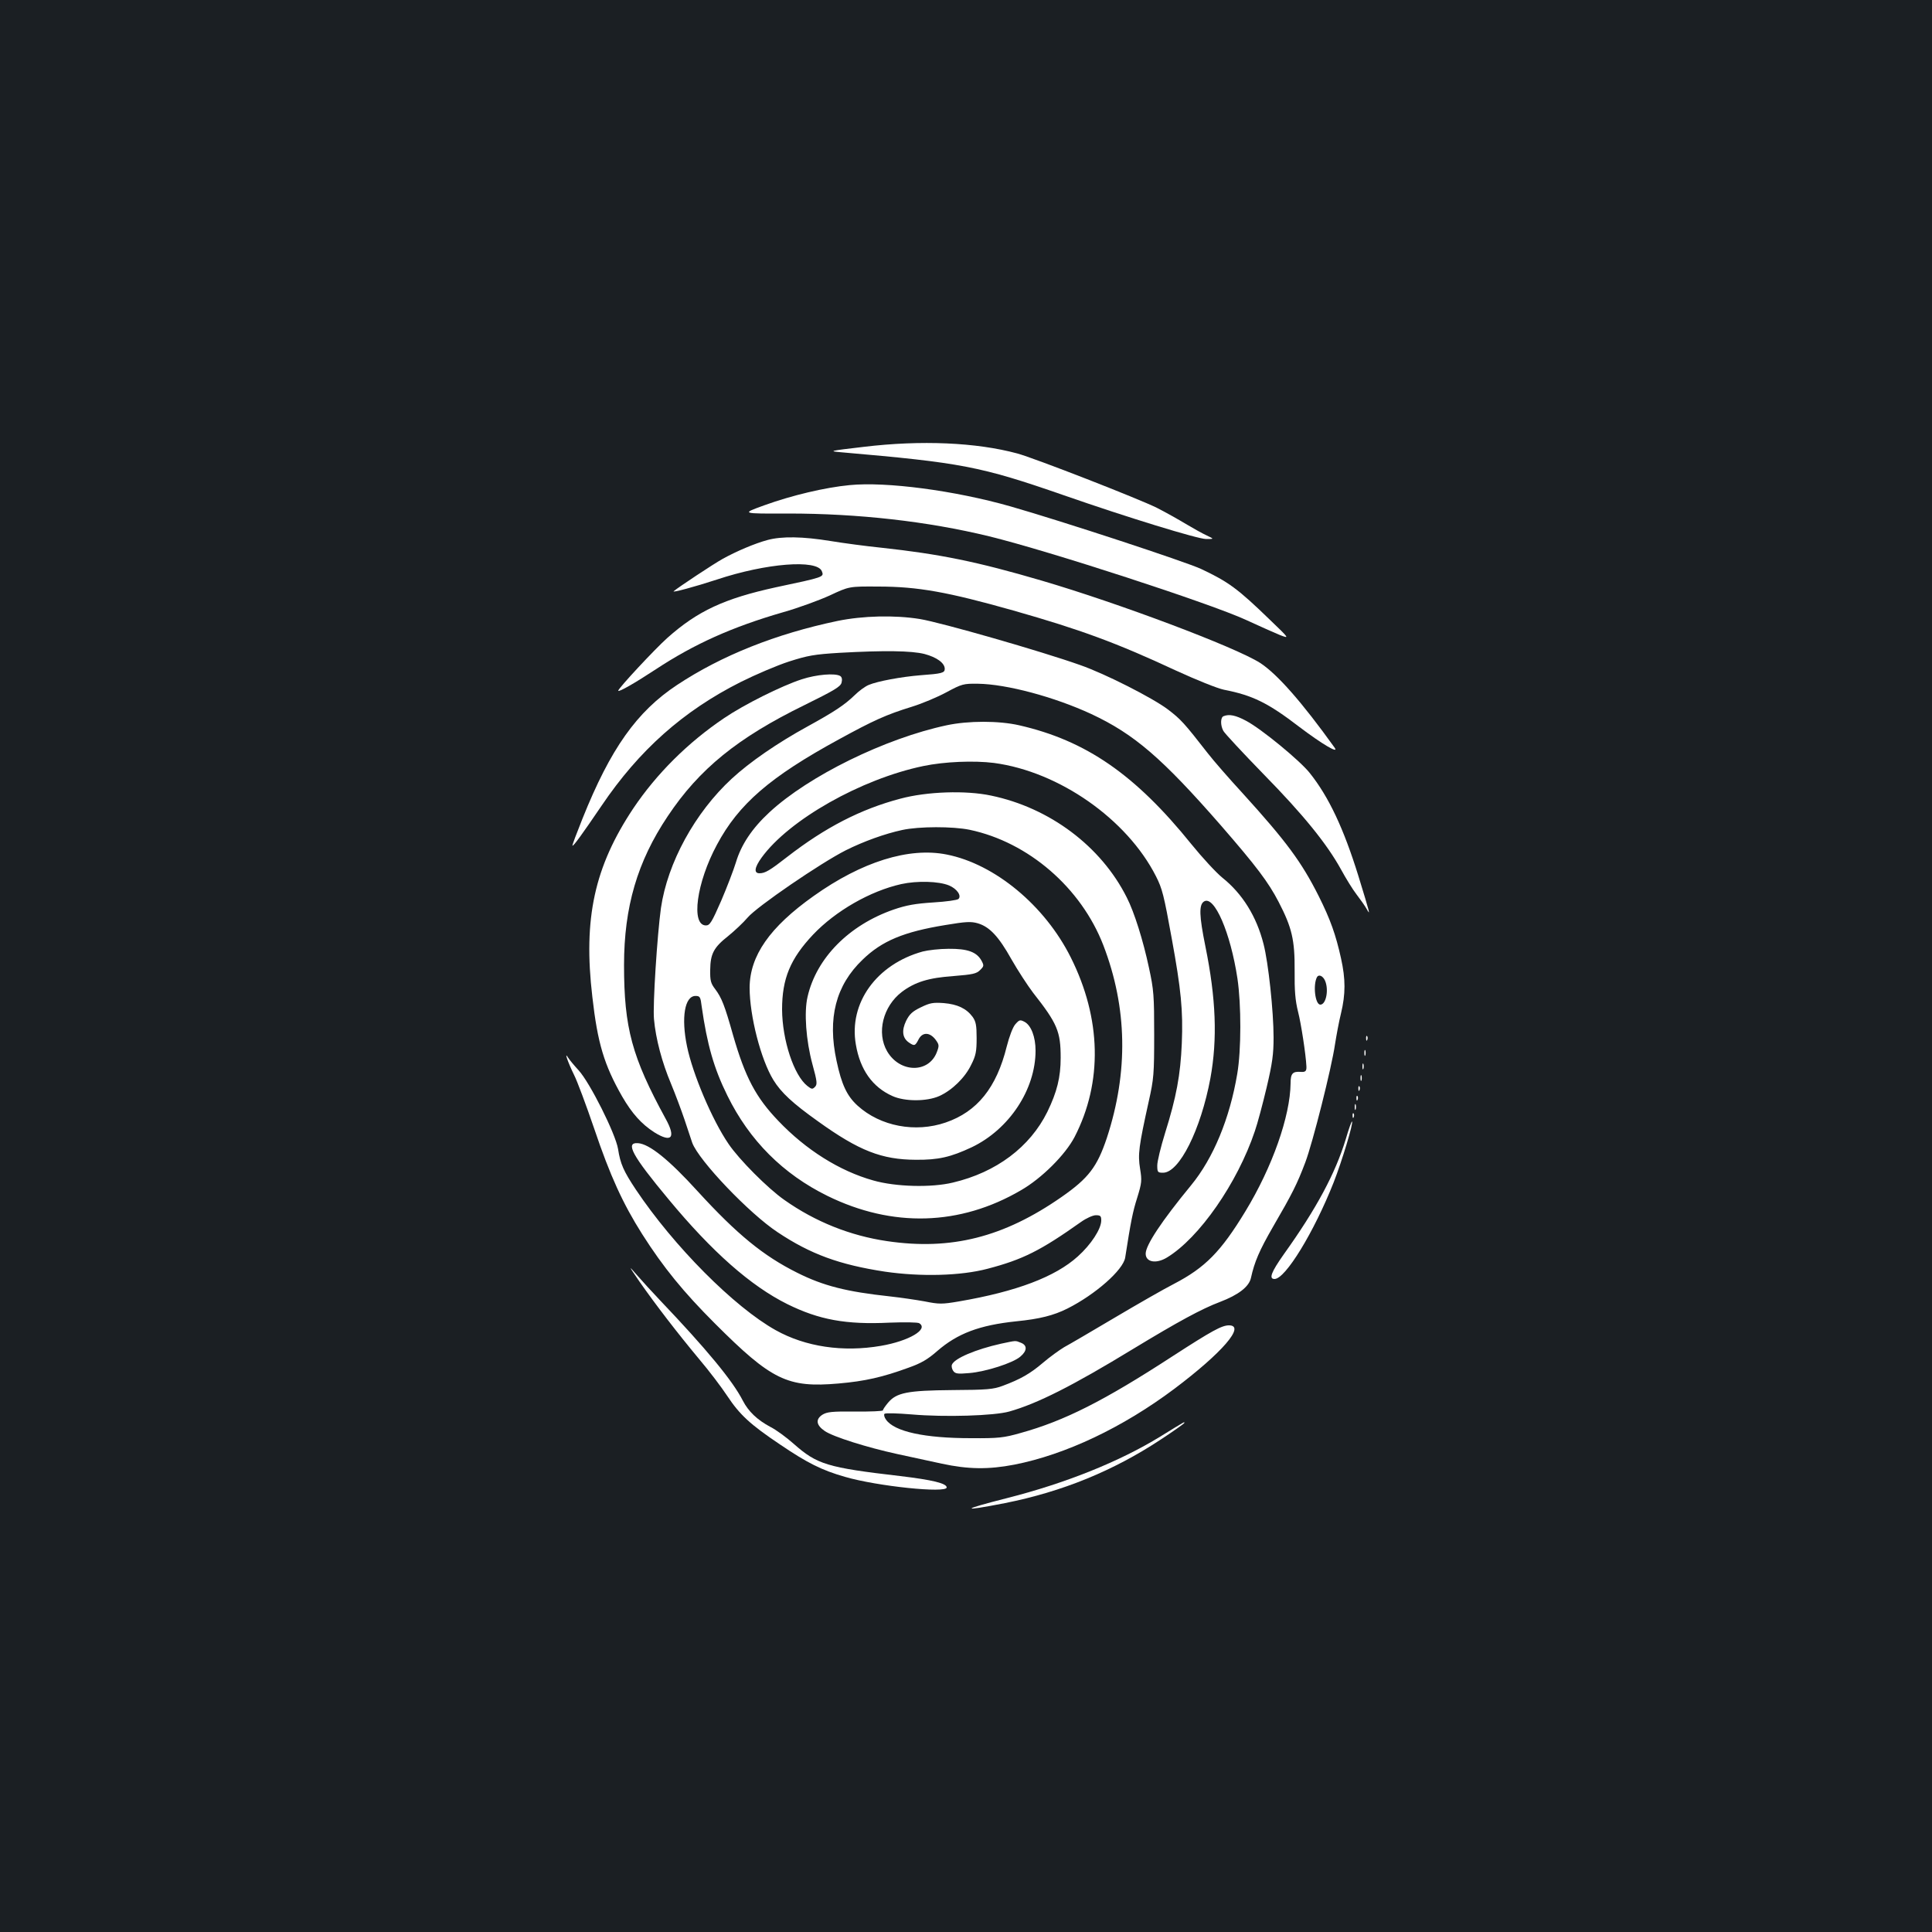 <?xml version="1.0" standalone="no"?>
<!DOCTYPE svg PUBLIC "-//W3C//DTD SVG 20010904//EN"
 "http://www.w3.org/TR/2001/REC-SVG-20010904/DTD/svg10.dtd">
<svg version="1.0" xmlns="http://www.w3.org/2000/svg"
 width="1000pt" height="1000pt" viewBox="0 0 1000 1000"
 preserveAspectRatio="xMidYMid meet">
<rect width="100%" height="100%" fill="#1b1f23"/>
<g transform="translate(0,1000) scale(0.1,-0.1)"
fill="#ffffff" stroke="none">
<path d="M4470 7687 c-180 -21 -183 -22 -115 -28 622 -54 718 -72 1150 -222
330 -115 695 -227 738 -227 42 0 42 0 2 19 -22 10 -70 37 -107 59 -38 23 -104
60 -149 83 -94 47 -635 258 -724 282 -211 57 -497 70 -795 34z"/>
<path d="M4397 7489 c-126 -12 -299 -53 -440 -104 -122 -44 -122 -44 123 -43
360 0 720 -40 1040 -118 311 -76 1146 -348 1330 -433 69 -32 148 -67 175 -78
50 -19 50 -19 -50 77 -168 163 -216 198 -358 265 -82 38 -718 247 -987 324
-288 82 -643 129 -833 110z"/>
<path d="M3973 7205 c-67 -18 -163 -59 -233 -98 -47 -26 -228 -146 -253 -167
-12 -10 113 24 223 60 255 85 520 106 544 43 12 -30 11 -30 -239 -83 -265 -58
-404 -122 -561 -262 -64 -57 -254 -261 -254 -273 0 -10 87 40 195 111 199 131
395 219 658 295 78 22 187 62 242 87 100 47 100 47 250 46 206 0 360 -28 700
-124 348 -99 533 -167 840 -310 109 -50 216 -93 250 -100 148 -29 227 -67 391
-193 115 -87 207 -142 182 -107 -170 237 -298 382 -386 439 -129 82 -729 308
-1131 426 -334 98 -526 137 -829 170 -79 8 -198 24 -265 35 -141 23 -250 25
-324 5z"/>
<path d="M4335 6786 c-320 -67 -600 -179 -830 -331 -209 -138 -345 -330 -490
-692 -30 -75 -54 -138 -52 -140 5 -4 51 60 151 207 194 287 422 490 720 640
76 38 188 86 250 106 97 31 130 37 261 45 231 13 373 11 440 -6 64 -17 105
-47 105 -77 0 -21 -15 -25 -125 -33 -100 -8 -223 -31 -268 -50 -18 -7 -51 -31
-73 -53 -53 -51 -104 -85 -244 -162 -157 -86 -300 -185 -392 -270 -191 -176
-333 -436 -367 -670 -19 -137 -43 -504 -36 -575 9 -102 42 -225 88 -334 22
-53 53 -136 70 -186 16 -49 34 -103 40 -120 34 -92 295 -366 442 -463 171
-114 320 -168 555 -204 186 -27 392 -22 532 15 183 48 274 94 483 242 28 20
62 35 77 35 24 0 28 -4 28 -27 0 -44 -53 -125 -121 -186 -117 -106 -318 -182
-615 -233 -88 -15 -103 -15 -178 0 -44 8 -126 20 -181 26 -222 24 -343 54
-480 123 -174 87 -309 197 -514 421 -149 164 -250 245 -309 249 -67 5 -31 -63
158 -290 226 -273 426 -449 615 -543 164 -81 303 -107 530 -96 77 3 146 2 153
-3 50 -31 -53 -92 -198 -117 -197 -34 -391 -5 -545 81 -215 120 -528 435 -724
728 -63 95 -80 132 -92 210 -13 79 -146 344 -204 407 -23 25 -47 54 -54 65
-23 38 -1 -25 30 -88 16 -31 63 -157 105 -280 82 -243 148 -387 248 -545 110
-173 214 -300 376 -462 294 -294 376 -334 640 -311 138 12 229 33 363 82 65
23 99 43 148 86 105 91 218 134 410 154 120 12 192 30 264 66 145 73 289 200
299 264 29 186 39 237 62 309 24 78 25 89 15 151 -12 74 -7 114 45 349 26 116
28 141 28 345 0 201 -2 231 -27 346 -30 141 -76 288 -115 364 -133 265 -399
464 -702 527 -131 28 -333 21 -470 -16 -205 -54 -389 -149 -585 -301 -91 -71
-115 -85 -144 -85 -30 0 -26 30 11 81 142 196 515 407 837 474 110 23 263 29
366 16 337 -45 688 -291 838 -586 33 -65 41 -97 82 -323 48 -263 59 -372 52
-542 -7 -164 -28 -278 -87 -466 -22 -71 -40 -145 -40 -166 0 -35 2 -38 30 -38
84 0 195 222 245 489 37 203 29 413 -26 683 -32 158 -34 215 -7 232 53 33 137
-161 173 -399 20 -135 20 -370 -1 -493 -39 -232 -124 -437 -239 -577 -153
-186 -235 -310 -235 -354 0 -44 54 -54 110 -20 167 101 365 386 455 654 14 40
41 142 61 226 30 127 36 173 36 259 0 135 -27 388 -52 484 -36 142 -109 260
-213 343 -32 26 -104 104 -160 173 -291 361 -546 537 -892 616 -105 24 -263
24 -375 0 -319 -68 -714 -262 -917 -450 -91 -84 -147 -169 -174 -260 -12 -39
-46 -128 -76 -198 -49 -112 -59 -128 -79 -128 -79 0 -49 222 57 418 112 210
275 351 631 545 179 98 245 128 378 169 52 16 133 50 179 75 80 43 88 45 163
44 148 -2 395 -68 587 -157 222 -104 366 -228 670 -576 185 -213 246 -294 299
-396 69 -133 84 -197 83 -355 -1 -105 3 -155 18 -215 15 -58 40 -219 43 -282
1 -24 -5 -30 -30 -28 -42 3 -52 -9 -52 -60 -2 -169 -94 -432 -234 -662 -127
-209 -208 -291 -369 -375 -51 -26 -189 -105 -307 -175 -118 -70 -236 -139
-262 -153 -25 -15 -75 -51 -110 -81 -67 -57 -117 -85 -208 -119 -48 -18 -80
-21 -260 -22 -233 -2 -290 -13 -334 -66 -14 -17 -26 -34 -26 -39 0 -4 -64 -7
-143 -6 -123 1 -147 -2 -171 -17 -36 -24 -31 -54 13 -84 44 -30 219 -85 375
-119 66 -14 170 -37 231 -50 135 -29 240 -31 375 -5 265 52 561 192 829 393
247 186 370 328 282 328 -37 0 -88 -28 -289 -158 -358 -233 -562 -336 -789
-399 -88 -25 -114 -28 -258 -27 -239 0 -396 34 -439 96 -9 12 -12 26 -8 30 5
5 68 3 140 -3 174 -15 428 -7 506 15 145 41 326 132 641 324 234 142 356 208
449 243 97 37 151 79 161 125 18 82 43 141 114 264 100 172 125 222 167 333
38 100 136 488 154 612 7 44 20 116 31 160 24 100 24 177 0 285 -27 122 -55
201 -115 321 -89 177 -167 283 -394 533 -70 76 -152 170 -182 209 -120 154
-138 174 -205 225 -78 59 -325 185 -455 230 -200 71 -719 220 -829 238 -130
21 -295 17 -426 -10z m684 -1081 c304 -64 577 -300 692 -598 124 -323 130
-655 18 -997 -50 -149 -94 -208 -235 -306 -299 -208 -571 -277 -903 -228 -190
28 -371 100 -531 213 -86 60 -235 210 -289 290 -85 124 -186 363 -215 505 -31
149 -12 261 44 261 23 0 26 -5 32 -55 28 -196 63 -320 133 -461 114 -232 288
-406 518 -519 336 -165 686 -155 1001 29 108 62 230 184 278 276 146 283 139
613 -20 930 -134 268 -393 483 -642 532 -195 39 -439 -37 -689 -215 -227 -161
-330 -309 -331 -474 0 -146 58 -372 123 -478 40 -65 99 -120 231 -214 213
-153 330 -198 506 -199 118 -1 181 14 290 65 194 93 330 299 330 500 0 71 -23
131 -57 149 -23 12 -27 11 -48 -13 -13 -15 -31 -63 -44 -114 -53 -214 -153
-338 -316 -394 -157 -54 -338 -20 -456 87 -55 50 -83 109 -109 232 -48 221 -4
391 135 524 100 97 213 144 428 179 107 18 133 19 168 9 61 -18 108 -68 174
-186 33 -58 84 -136 112 -173 126 -160 143 -201 143 -337 0 -101 -19 -177 -69
-280 -90 -182 -264 -313 -489 -366 -112 -27 -297 -22 -412 11 -175 49 -349
159 -491 308 -117 122 -172 226 -235 445 -43 153 -59 193 -92 237 -23 30 -27
44 -26 100 1 83 18 116 93 175 32 26 78 69 101 96 47 56 379 283 508 348 92
46 203 86 292 105 87 19 262 19 349 1z m-107 -288 c41 -17 66 -53 49 -70 -6
-6 -64 -14 -130 -18 -93 -6 -139 -14 -206 -37 -230 -80 -399 -250 -445 -451
-19 -80 -8 -227 25 -349 25 -91 26 -105 13 -118 -13 -13 -17 -12 -39 5 -70 55
-130 237 -131 396 0 159 42 262 161 388 116 122 295 225 456 261 82 18 194 15
247 -7z m1946 -492 c21 -47 6 -125 -24 -125 -27 0 -39 103 -17 143 9 15 30 6
41 -18z"/>
<path d="M4776 5075 c-239 -66 -384 -267 -346 -482 22 -130 86 -220 189 -266
64 -29 178 -29 243 0 66 30 133 95 165 162 24 47 28 69 28 138 0 67 -4 86 -21
110 -32 43 -78 65 -149 71 -56 4 -72 1 -119 -22 -44 -21 -59 -36 -76 -70 -24
-50 -19 -88 13 -111 30 -21 34 -19 52 16 20 38 58 37 88 -3 18 -25 19 -30 6
-64 -42 -110 -191 -108 -257 4 -56 96 -22 233 76 308 68 51 138 73 268 82 99
8 118 12 137 31 20 20 21 23 7 49 -25 45 -73 62 -170 61 -47 0 -107 -7 -134
-14z"/>
<path d="M4150 6484 c-105 -34 -299 -131 -402 -201 -187 -126 -349 -287 -470
-467 -201 -302 -260 -569 -212 -976 27 -239 61 -352 154 -515 51 -88 100 -143
167 -186 90 -56 113 -28 58 71 -174 319 -215 469 -215 795 0 300 69 536 226
770 163 245 363 407 709 576 154 76 186 95 191 116 4 16 2 28 -7 34 -26 16
-123 8 -199 -17z"/>
<path d="M6333 6293 c-16 -6 -17 -47 -1 -76 6 -12 100 -113 208 -224 207 -211
329 -362 402 -495 24 -44 59 -101 79 -127 20 -26 44 -60 53 -76 20 -36 19 -31
-43 171 -76 245 -153 409 -251 532 -50 64 -252 230 -330 271 -54 29 -88 36
-117 24z"/>
<path d="M7071 4624 c0 -11 3 -14 6 -6 3 7 2 16 -1 19 -3 4 -6 -2 -5 -13z"/>
<path d="M7062 4550 c0 -14 2 -19 5 -12 2 6 2 18 0 25 -3 6 -5 1 -5 -13z"/>
<path d="M7052 4480 c0 -14 2 -19 5 -12 2 6 2 18 0 25 -3 6 -5 1 -5 -13z"/>
<path d="M7042 4420 c0 -14 2 -19 5 -12 2 6 2 18 0 25 -3 6 -5 1 -5 -13z"/>
<path d="M7031 4364 c0 -11 3 -14 6 -6 3 7 2 16 -1 19 -3 4 -6 -2 -5 -13z"/>
<path d="M7021 4314 c0 -11 3 -14 6 -6 3 7 2 16 -1 19 -3 4 -6 -2 -5 -13z"/>
<path d="M7012 4270 c0 -14 2 -19 5 -12 2 6 2 18 0 25 -3 6 -5 1 -5 -13z"/>
<path d="M7001 4224 c0 -11 3 -14 6 -6 3 7 2 16 -1 19 -3 4 -6 -2 -5 -13z"/>
<path d="M6966 4105 c-54 -178 -152 -361 -321 -597 -65 -92 -79 -128 -48 -128
56 0 204 242 306 500 43 110 103 308 95 315 -2 3 -17 -38 -32 -90z"/>
<path d="M3311 3365 c81 -116 193 -262 308 -400 51 -60 116 -146 145 -190 65
-98 119 -148 274 -252 140 -95 216 -133 335 -167 168 -49 527 -86 527 -55 0
21 -73 39 -241 59 -378 44 -430 60 -551 167 -36 32 -90 72 -120 87 -69 37
-114 80 -143 136 -53 104 -190 269 -429 520 -39 41 -93 100 -119 130 -46 53
-45 51 14 -35z"/>
<path d="M5181 3045 c-130 -29 -242 -76 -254 -109 -3 -8 0 -22 7 -32 11 -15
24 -16 83 -11 85 7 226 52 264 85 36 30 37 59 3 72 -30 12 -22 12 -103 -5z"/>
<path d="M6005 2564 c-210 -129 -489 -241 -792 -318 -241 -61 -246 -72 -11
-26 296 59 561 167 806 329 67 44 122 83 122 86 0 6 13 14 -125 -71z"/>
</g>
</svg>
